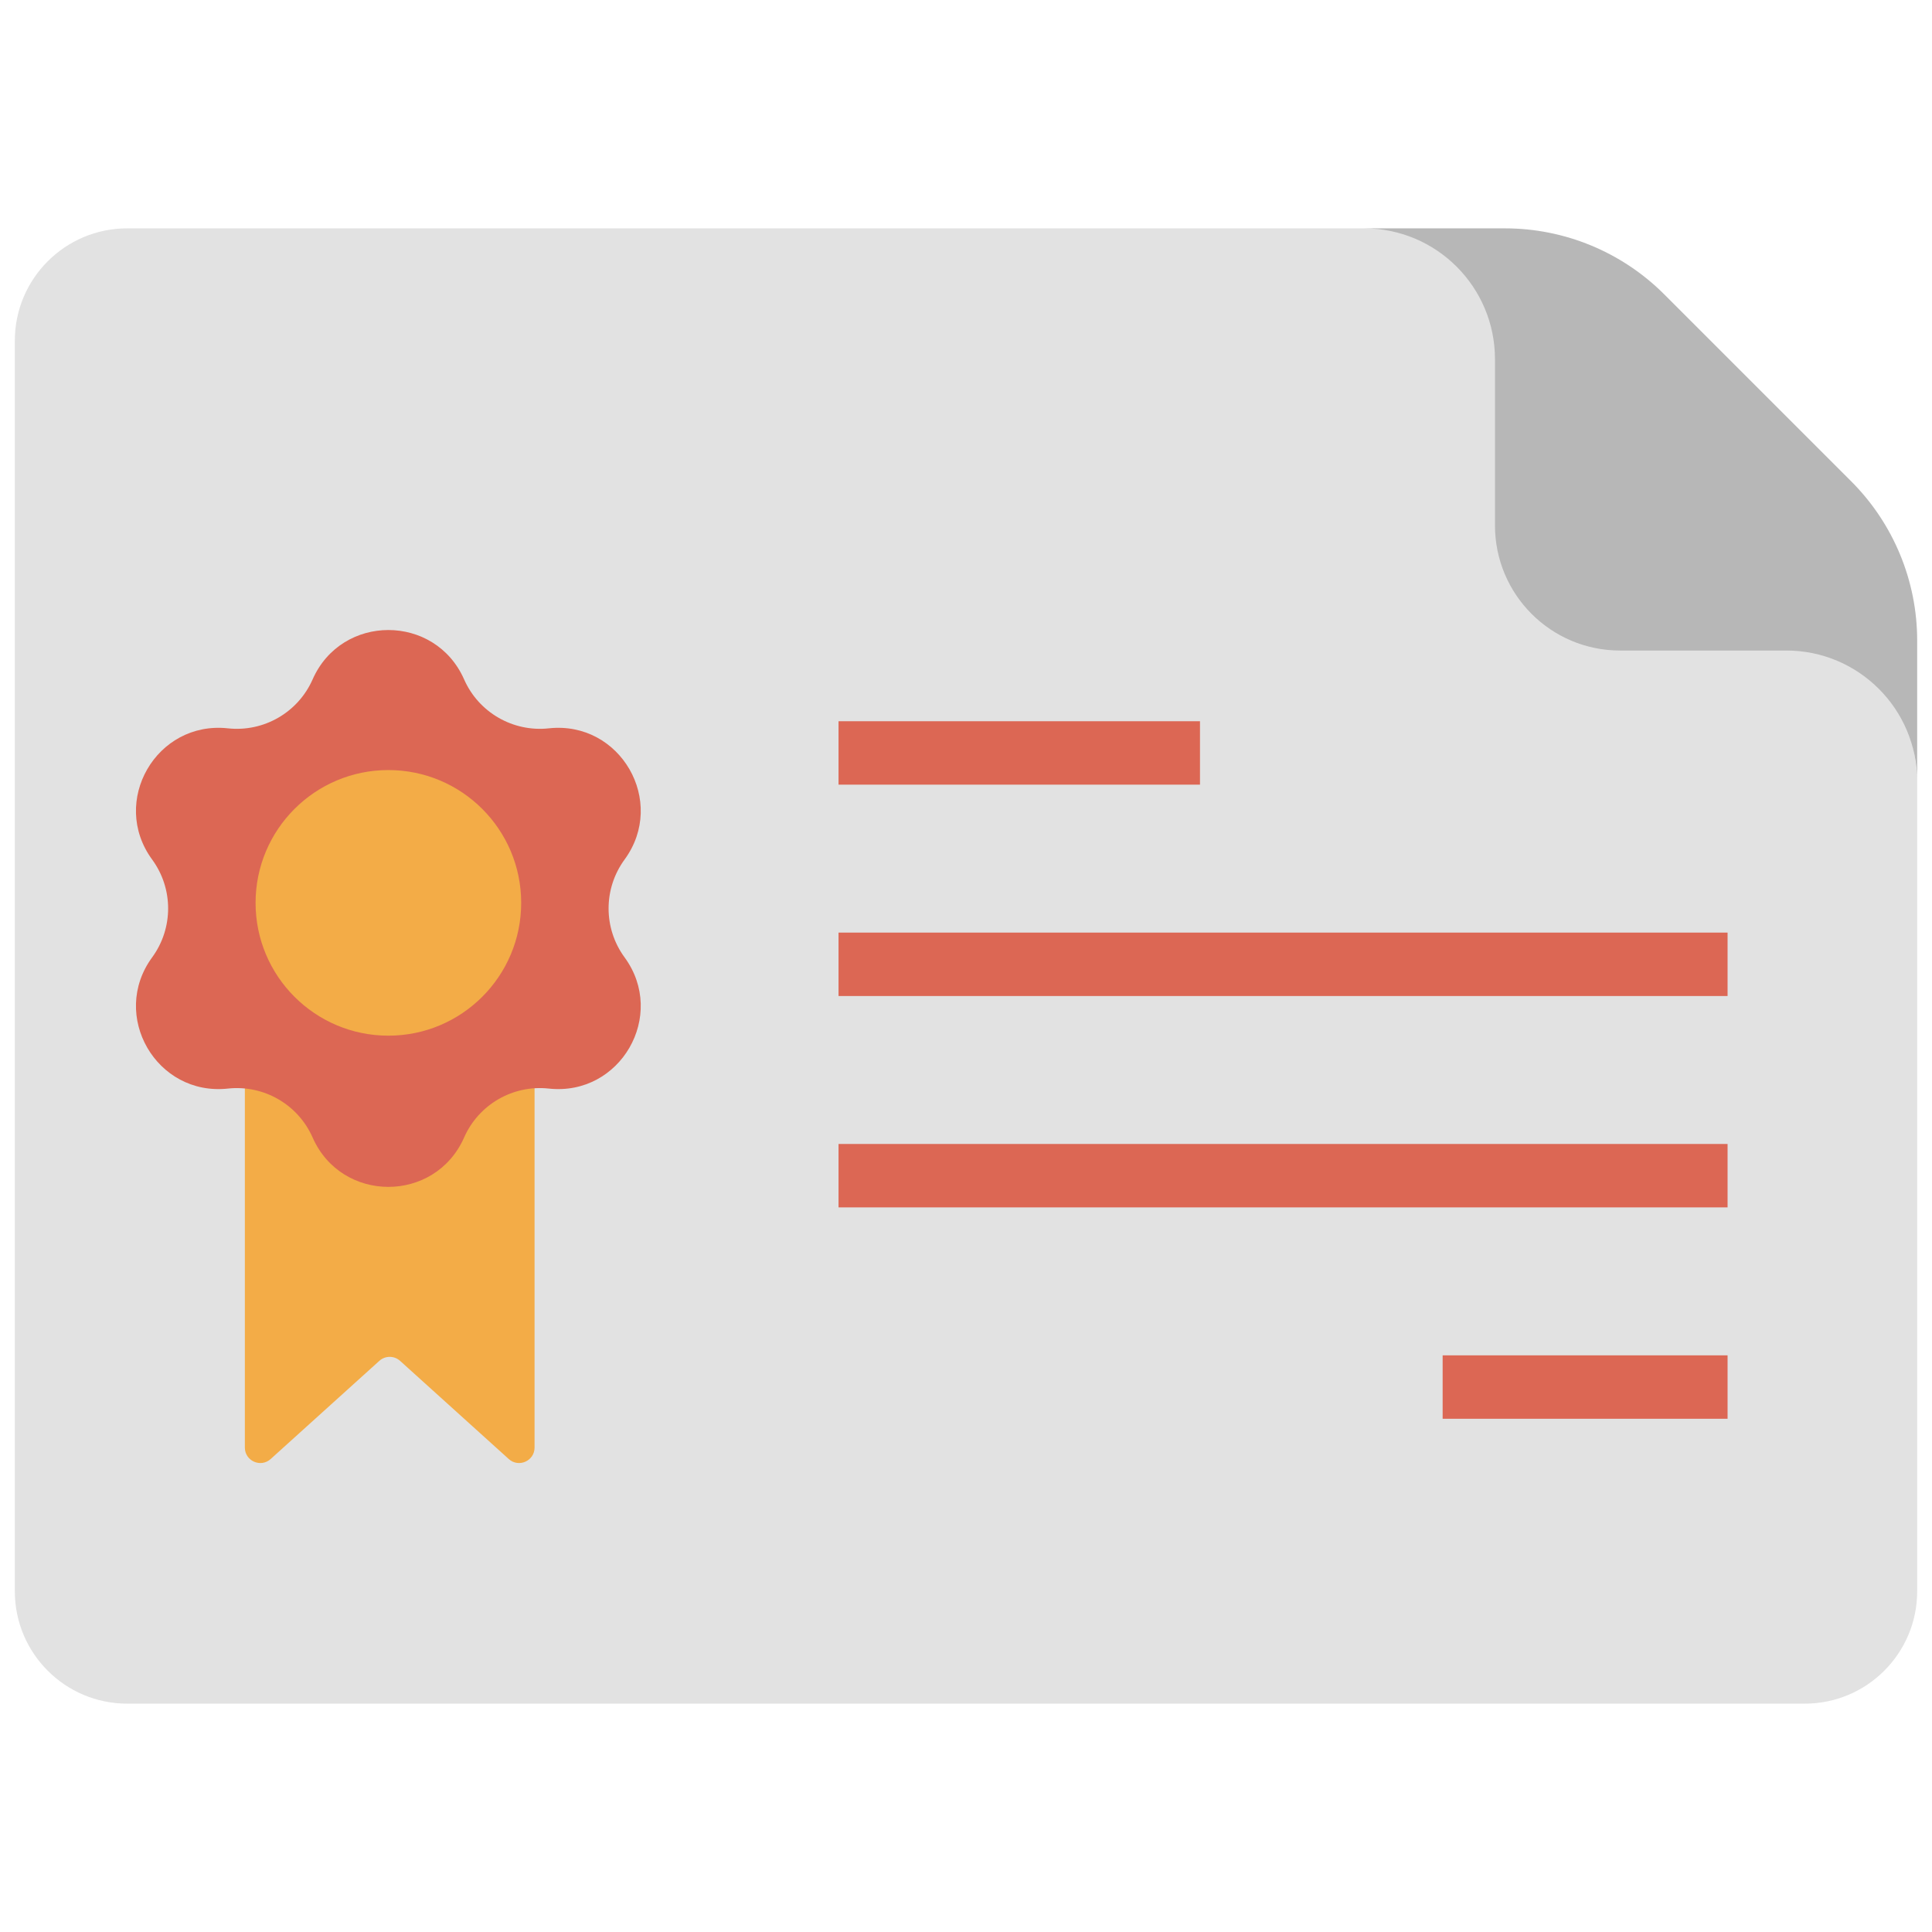 <svg xmlns="http://www.w3.org/2000/svg" xmlns:xlink="http://www.w3.org/1999/xlink" version="1.1" width="256" height="256" viewBox="0 0 256 256" xml:space="preserve">
<desc>Created with Fabric.js 1.7.22</desc>
<defs>
</defs>
<g transform="translate(128 128) scale(0.72 0.72)" style="">
	<g style="stroke: none; stroke-width: 0; stroke-dasharray: none; stroke-linecap: butt; stroke-linejoin: miter; stroke-miterlimit: 10; fill: none; fill-rule: nonzero; opacity: 1;" transform="translate(-175.05 -175.05) scale(3.89 3.89)" >
	<path d="M 63.836 10.102 l -58.519 0 C 2.381 10.102 0 12.483 0 15.419 v 59.162 c 0 2.937 2.381 5.317 5.317 5.317 h 13.134 h 66.232 c 2.937 0 5.317 -2.381 5.317 -5.317 V 36.266 C 89.865 27.997 73.989 10.102 63.836 10.102 z" style="stroke: none; stroke-width: 1; stroke-dasharray: none; stroke-linecap: butt; stroke-linejoin: miter; stroke-miterlimit: 10; fill: rgb(226,226,226); fill-rule: nonzero; opacity: 1;" transform=" matrix(1 0 0 1 0 0) " stroke-linecap="round" />
	<path d="M 90 36.266 v -6.662 c 0 -2.826 -1.123 -5.536 -3.121 -7.534 l -8.847 -8.847 c -1.998 -1.998 -4.708 -3.121 -7.534 -3.121 h -6.662 c 3.419 0 6.19 2.772 6.19 6.19 v 7.866 c 0 3.268 2.649 5.917 5.917 5.917 h 7.866 l 0 0 C 87.228 30.075 90 32.847 90 36.266 L 90 36.266 z" style="stroke: none; stroke-width: 1; stroke-dasharray: none; stroke-linecap: butt; stroke-linejoin: miter; stroke-miterlimit: 10; fill: rgb(183,183,183); fill-rule: nonzero; opacity: 1;" transform=" matrix(1 0 0 1 0 0) " stroke-linecap="round" />
	<path d="M 17.736 48.059 h -6.853 v 8.987 v 10.737 c 0 0.633 0.751 0.967 1.221 0.542 l 5.142 -4.645 c 0.278 -0.251 0.702 -0.251 0.98 0 l 5.142 4.645 c 0.47 0.425 1.221 0.091 1.221 -0.542 V 57.046 v -8.987 H 17.736 z" style="stroke: none; stroke-width: 1; stroke-dasharray: none; stroke-linecap: butt; stroke-linejoin: miter; stroke-miterlimit: 10; fill: rgb(243,172,71); fill-rule: nonzero; opacity: 1;" transform=" matrix(1 0 0 1 0 0) " stroke-linecap="round" />
	<path d="M 6.497 39.964 L 6.497 39.964 c -2.011 -2.747 0.199 -6.576 3.584 -6.208 l 0 0 c 1.697 0.185 3.319 -0.752 4.007 -2.314 l 0 0 c 1.374 -3.116 5.794 -3.116 7.168 0 l 0 0 c 0.689 1.562 2.31 2.498 4.007 2.314 h 0 c 3.385 -0.368 5.595 3.46 3.584 6.208 l 0 0 c -1.008 1.378 -1.008 3.25 0 4.627 l 0 0 c 2.011 2.747 -0.199 6.576 -3.584 6.208 h 0 c -1.697 -0.185 -3.319 0.752 -4.007 2.314 l 0 0 c -1.374 3.116 -5.794 3.116 -7.168 0 l 0 0 c -0.689 -1.562 -2.31 -2.498 -4.007 -2.314 h 0 c -3.385 0.368 -5.595 -3.46 -3.584 -6.208 l 0 0 C 7.505 43.213 7.505 41.341 6.497 39.964 z" style="stroke: none; stroke-width: 1; stroke-dasharray: none; stroke-linecap: butt; stroke-linejoin: miter; stroke-miterlimit: 10; fill: rgb(220,103,84); fill-rule: nonzero; opacity: 1;" transform=" matrix(1 0 0 1 0 0) " stroke-linecap="round" />
	<circle cx="17.673" cy="42.013" r="6.283" style="stroke: none; stroke-width: 1; stroke-dasharray: none; stroke-linecap: butt; stroke-linejoin: miter; stroke-miterlimit: 10; fill: rgb(243,172,71); fill-rule: nonzero; opacity: 1;" transform="  matrix(1 0 0 1 0 0) "/>
	<rect x="38.97" y="33.42" rx="0" ry="0" width="17.1" height="3" style="stroke: none; stroke-width: 1; stroke-dasharray: none; stroke-linecap: butt; stroke-linejoin: miter; stroke-miterlimit: 10; fill: rgb(220,103,84); fill-rule: nonzero; opacity: 1;" transform=" matrix(1 0 0 1 0 0) "/>
	<rect x="38.97" y="43.42" rx="0" ry="0" width="42.06" height="3" style="stroke: none; stroke-width: 1; stroke-dasharray: none; stroke-linecap: butt; stroke-linejoin: miter; stroke-miterlimit: 10; fill: rgb(220,103,84); fill-rule: nonzero; opacity: 1;" transform=" matrix(1 0 0 1 0 0) "/>
	<rect x="38.97" y="53.42" rx="0" ry="0" width="42.06" height="3" style="stroke: none; stroke-width: 1; stroke-dasharray: none; stroke-linecap: butt; stroke-linejoin: miter; stroke-miterlimit: 10; fill: rgb(220,103,84); fill-rule: nonzero; opacity: 1;" transform=" matrix(1 0 0 1 0 0) "/>
	<rect x="67.55" y="63.42" rx="0" ry="0" width="13.48" height="3" style="stroke: none; stroke-width: 1; stroke-dasharray: none; stroke-linecap: butt; stroke-linejoin: miter; stroke-miterlimit: 10; fill: rgb(220,103,84); fill-rule: nonzero; opacity: 1;" transform=" matrix(1 0 0 1 0 0) "/>
</g>
</g>
</svg>